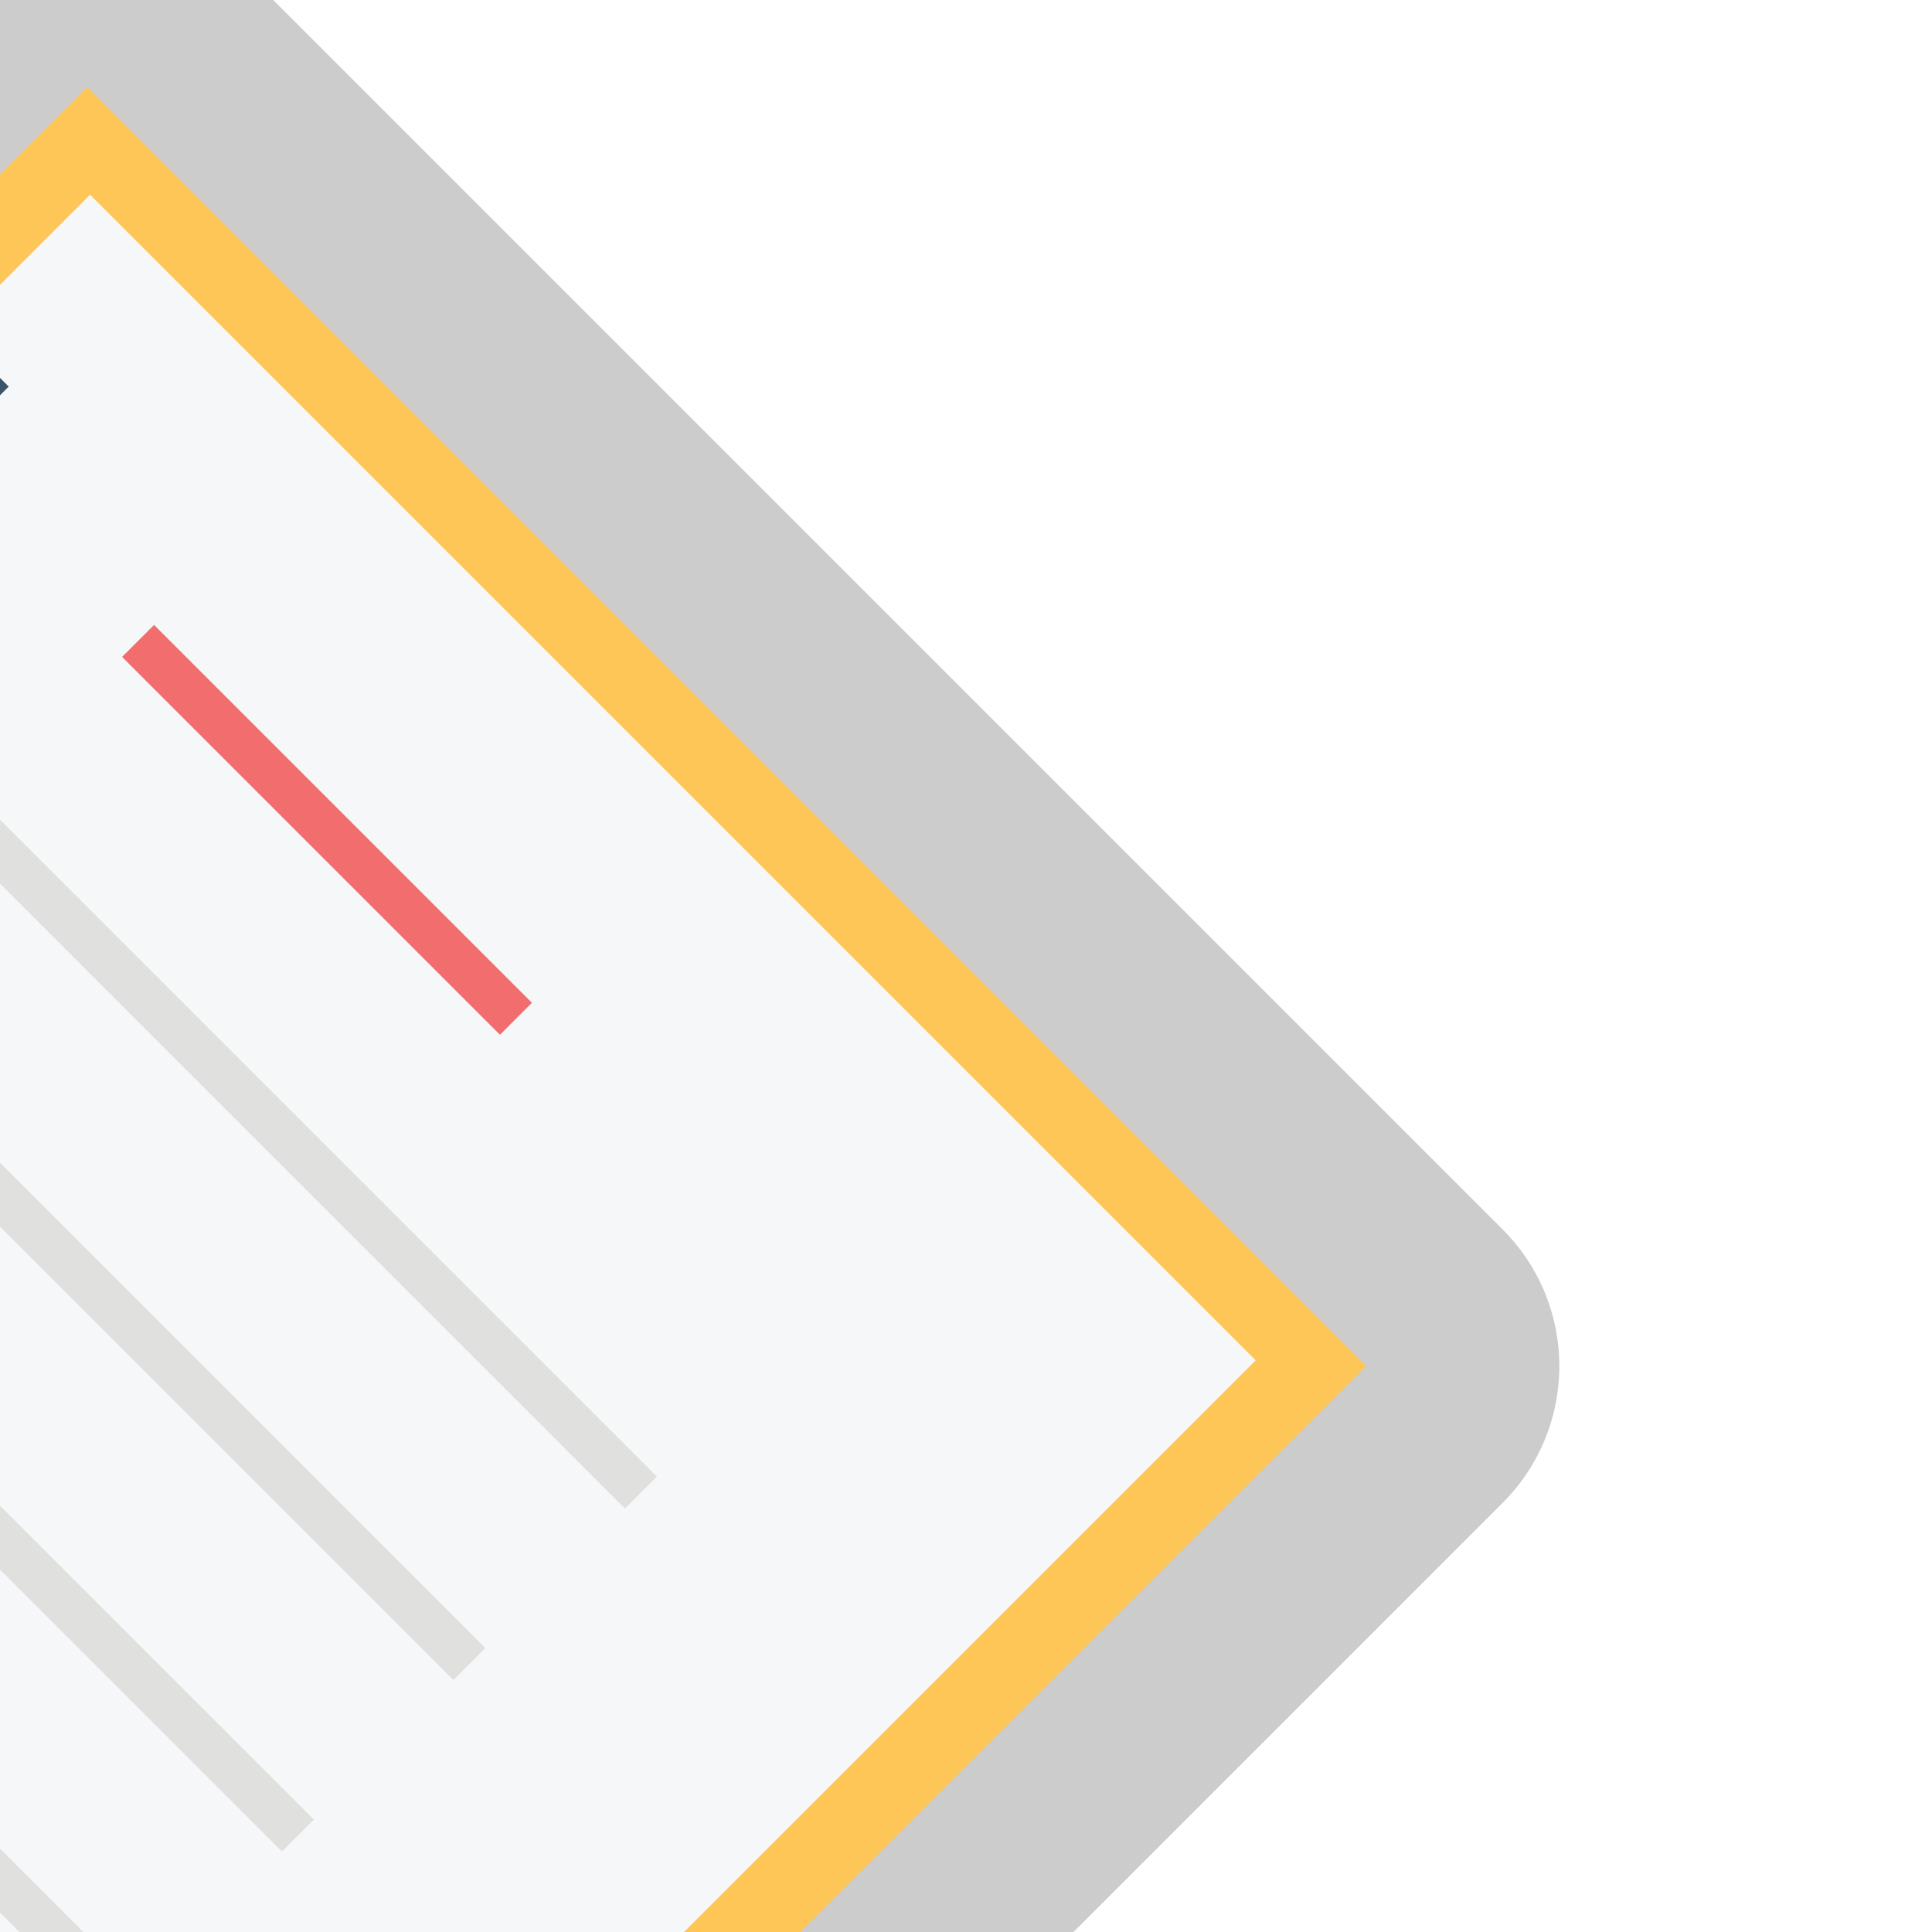 <!DOCTYPE svg PUBLIC "-//W3C//DTD SVG 1.1//EN" "http://www.w3.org/Graphics/SVG/1.1/DTD/svg11.dtd">
<!-- Uploaded to: SVG Repo, www.svgrepo.com, Transformed by: SVG Repo Mixer Tools -->
<svg version="1.1" id="Layer_1" xmlns="http://www.w3.org/2000/svg" xmlns:xlink="http://www.w3.org/1999/xlink" viewBox="0 0 501.33 501.33" xml:space="preserve" width="256px" height="256px" fill="#ffffff" transform="rotate(45)">
<rect x="0" y="0" width="501.33" height="501.33" fill="#333333" stroke="none"/>
<g id="SVGRepo_bgCarrier" stroke-width="0"/>
<g id="SVGRepo_tracerCarrier" stroke-linecap="round" stroke-linejoin="round" stroke="#CCCCCC" stroke-width="100.267"> <rect x="32" style="fill:#FEC656;" width="469.333" height="501.333"/> <rect x="52.267" y="19.2" style="fill:#F6F7F8;" width="427.733" height="462.933"/> <g> <rect y="69.333" style="fill:#3A5569;" width="72.533" height="18.133"/> <rect y="118.4" style="fill:#3A5569;" width="72.533" height="18.133"/> <rect y="167.467" style="fill:#3A5569;" width="72.533" height="18.133"/> <rect y="217.6" style="fill:#3A5569;" width="72.533" height="18.133"/> <rect y="266.667" style="fill:#3A5569;" width="72.533" height="18.133"/> <rect y="315.733" style="fill:#3A5569;" width="72.533" height="18.133"/> <rect y="364.8" style="fill:#3A5569;" width="72.533" height="18.133"/> <rect y="414.933" style="fill:#3A5569;" width="72.533" height="18.133"/> </g> <rect x="142.933" y="86.4" style="fill:#F16D6E;" width="138.667" height="11.733"/> <g> <rect x="142.933" y="150.4" style="fill:#E0E0DF;" width="248.533" height="11.733"/> <rect x="142.933" y="213.333" style="fill:#E0E0DF;" width="248.533" height="11.733"/> <rect x="142.933" y="276.267" style="fill:#E0E0DF;" width="248.533" height="11.733"/> <rect x="142.933" y="339.2" style="fill:#E0E0DF;" width="248.533" height="11.733"/> <rect x="142.933" y="403.2" style="fill:#E0E0DF;" width="248.533" height="11.733"/> </g> </g>
<g id="SVGRepo_iconCarrier"> <rect x="32" style="fill:#FEC656;" width="469.333" height="501.333"/> <rect x="52.267" y="19.2" style="fill:#F6F7F8;" width="427.733" height="462.933"/> <g> <rect y="69.333" style="fill:#3A5569;" width="72.533" height="18.133"/> <rect y="118.4" style="fill:#3A5569;" width="72.533" height="18.133"/> <rect y="167.467" style="fill:#3A5569;" width="72.533" height="18.133"/> <rect y="217.6" style="fill:#3A5569;" width="72.533" height="18.133"/> <rect y="266.667" style="fill:#3A5569;" width="72.533" height="18.133"/> <rect y="315.733" style="fill:#3A5569;" width="72.533" height="18.133"/> <rect y="364.8" style="fill:#3A5569;" width="72.533" height="18.133"/> <rect y="414.933" style="fill:#3A5569;" width="72.533" height="18.133"/> </g> <rect x="142.933" y="86.4" style="fill:#F16D6E;" width="138.667" height="11.733"/> <g> <rect x="142.933" y="150.4" style="fill:#E0E0DF;" width="248.533" height="11.733"/> <rect x="142.933" y="213.333" style="fill:#E0E0DF;" width="248.533" height="11.733"/> <rect x="142.933" y="276.267" style="fill:#E0E0DF;" width="248.533" height="11.733"/> <rect x="142.933" y="339.2" style="fill:#E0E0DF;" width="248.533" height="11.733"/> <rect x="142.933" y="403.2" style="fill:#E0E0DF;" width="248.533" height="11.733"/> </g> </g>
</svg>